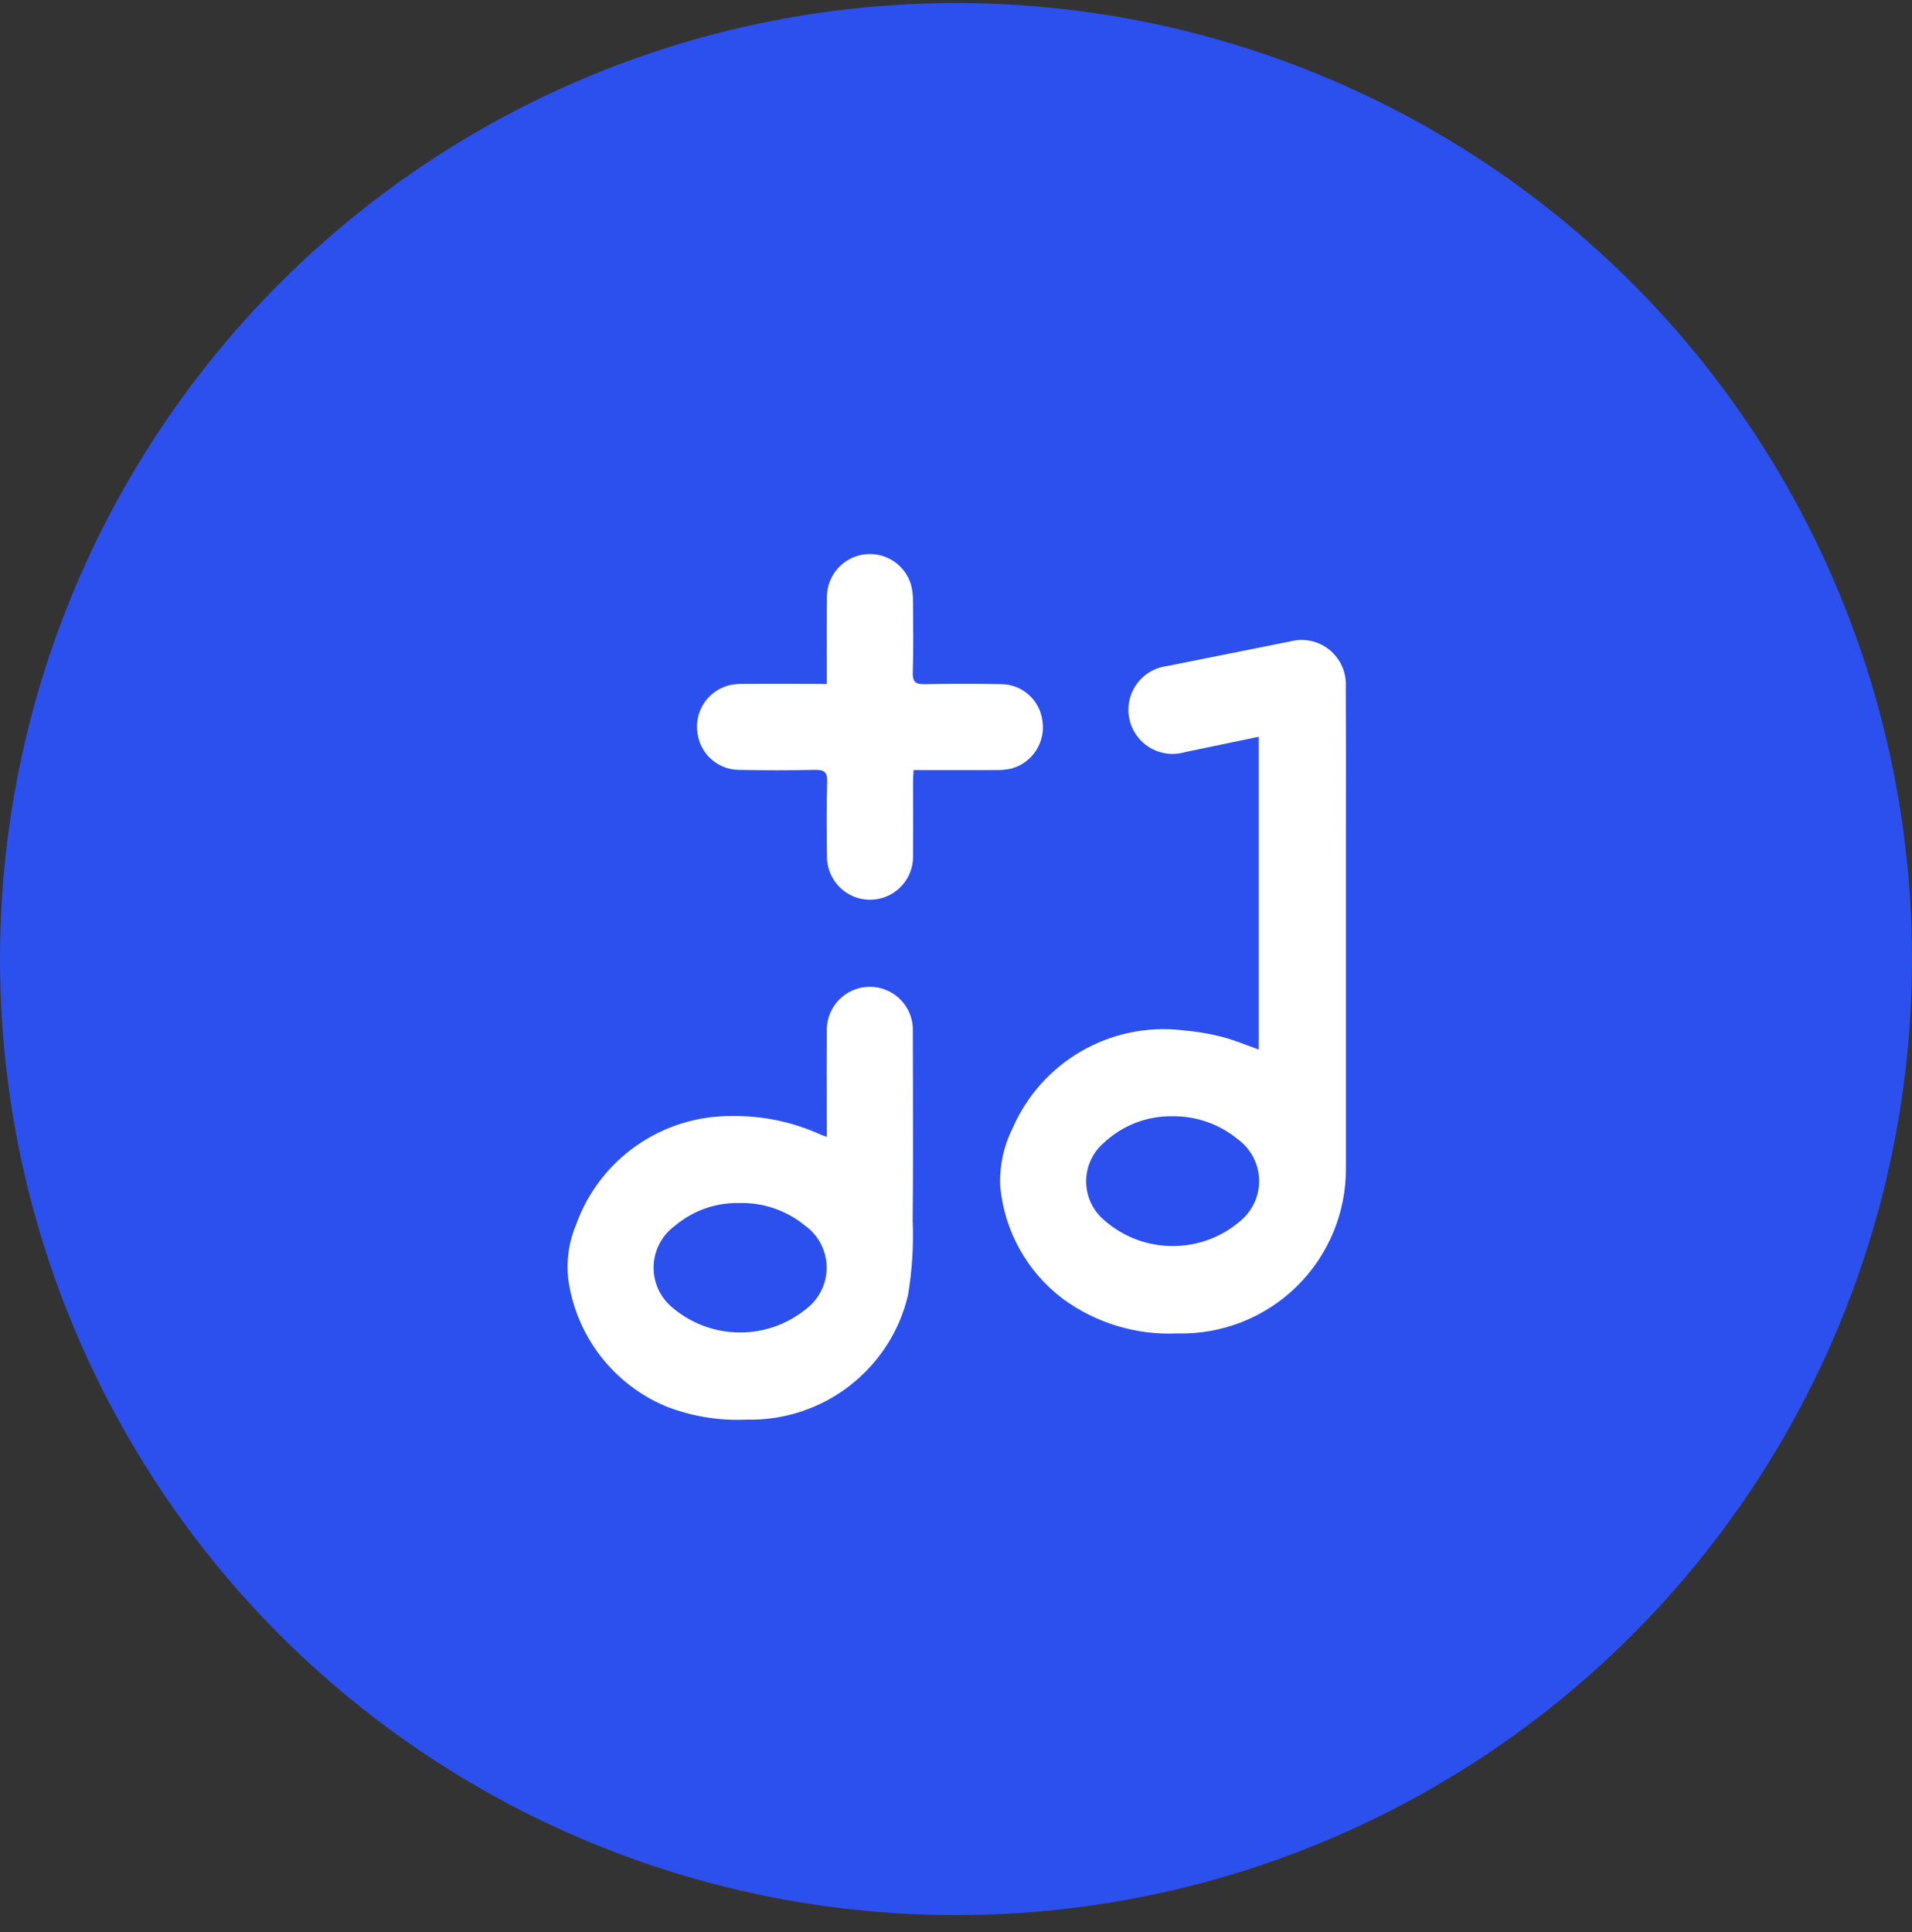 <svg width="96" height="97" viewBox="0 0 96 97" fill="none" xmlns="http://www.w3.org/2000/svg">
<rect x="0" y="0" width="96" height="97" fill="#333333" stroke="none"/>
<circle cx="48" cy="48.152" r="48" fill="#2C50ED"/>
<path fill-rule="evenodd" clip-rule="evenodd" d="M63.198 36.992V52.692C62.998 52.622 62.801 52.548 62.606 52.476C62.174 52.314 61.749 52.156 61.312 52.045C60.67 51.887 60.018 51.78 59.36 51.724C55.75 51.311 52.294 53.306 50.846 56.639C50.385 57.553 50.17 58.571 50.223 59.594C50.437 61.821 51.575 63.857 53.36 65.206C55.026 66.43 57.062 67.044 59.127 66.946C61.358 67.001 63.517 66.149 65.109 64.585C66.701 63.021 67.591 60.878 67.576 58.646V43.124C67.576 42.323 67.577 41.522 67.578 40.721C67.579 38.638 67.582 36.555 67.57 34.472C67.608 33.762 67.305 33.077 66.753 32.628C66.202 32.179 65.469 32.021 64.782 32.203C62.722 32.612 60.662 33.024 58.603 33.439C57.774 33.54 57.072 34.098 56.788 34.883C56.504 35.669 56.686 36.547 57.259 37.155C57.831 37.762 58.697 37.996 59.498 37.76C60.444 37.561 61.389 37.366 62.346 37.168C62.629 37.11 62.913 37.051 63.198 36.992ZM55.437 57.363C56.362 56.499 57.585 56.027 58.851 56.044C60.052 56.025 61.22 56.434 62.148 57.196C62.792 57.664 63.185 58.401 63.217 59.197C63.248 59.992 62.913 60.758 62.308 61.275C60.341 62.994 57.404 62.989 55.443 61.263C54.868 60.778 54.536 60.066 54.535 59.314C54.534 58.563 54.864 57.849 55.437 57.363Z" fill="white"/>
<path fill-rule="evenodd" clip-rule="evenodd" d="M41.51 55.236C41.512 55.842 41.514 56.454 41.514 57.075C41.464 57.058 41.423 57.044 41.386 57.032C41.31 57.007 41.257 56.99 41.208 56.966C39.8 56.324 38.267 56.006 36.72 56.034C33.239 56.012 30.122 58.184 28.936 61.457C28.567 62.319 28.427 63.262 28.528 64.195C28.911 67.049 30.775 69.487 33.428 70.605C34.725 71.112 36.114 71.34 37.505 71.273C41.328 71.358 44.693 68.765 45.586 65.047C45.795 63.813 45.875 62.56 45.824 61.31C45.848 58.784 45.842 56.258 45.836 53.732C45.834 53.087 45.833 52.442 45.832 51.797C45.866 51.015 45.474 50.276 44.807 49.865C44.141 49.454 43.304 49.436 42.621 49.818C41.938 50.2 41.514 50.921 41.514 51.704C41.503 52.873 41.507 54.043 41.51 55.236ZM33.889 61.541C34.775 60.791 35.902 60.386 37.063 60.399V60.401C38.281 60.355 39.473 60.757 40.415 61.529C41.086 62.008 41.49 62.776 41.505 63.601C41.519 64.425 41.141 65.207 40.487 65.709C38.543 67.304 35.741 67.295 33.808 65.688C33.168 65.184 32.801 64.409 32.817 63.594C32.833 62.78 33.23 62.02 33.889 61.541Z" fill="white"/>
<path d="M41.515 34.341C41.515 32.802 41.499 31.361 41.52 29.92C41.546 28.86 42.338 27.977 43.388 27.836C44.438 27.695 45.435 28.337 45.74 29.352C45.812 29.63 45.846 29.917 45.84 30.205C45.849 31.392 45.867 32.581 45.83 33.767C45.815 34.255 45.987 34.359 46.436 34.35C47.725 34.325 49.015 34.321 50.303 34.35C51.349 34.374 52.217 35.164 52.34 36.203C52.499 37.273 51.835 38.294 50.792 38.583C50.528 38.644 50.258 38.67 49.987 38.662C48.633 38.67 47.279 38.662 45.87 38.662C45.859 38.882 45.843 39.062 45.843 39.241C45.843 40.479 45.851 41.718 45.843 42.956C45.863 43.738 45.458 44.471 44.785 44.87C44.111 45.269 43.275 45.273 42.598 44.88C41.921 44.487 41.509 43.758 41.522 42.976C41.506 41.738 41.494 40.499 41.532 39.261C41.548 38.753 41.378 38.639 40.9 38.651C39.629 38.682 38.355 38.68 37.084 38.651C36.039 38.636 35.162 37.858 35.024 36.822C34.851 35.752 35.505 34.721 36.546 34.422C36.792 34.359 37.045 34.329 37.299 34.335C38.499 34.326 39.708 34.335 40.912 34.335L41.515 34.341Z" fill="white"/>
</svg>
